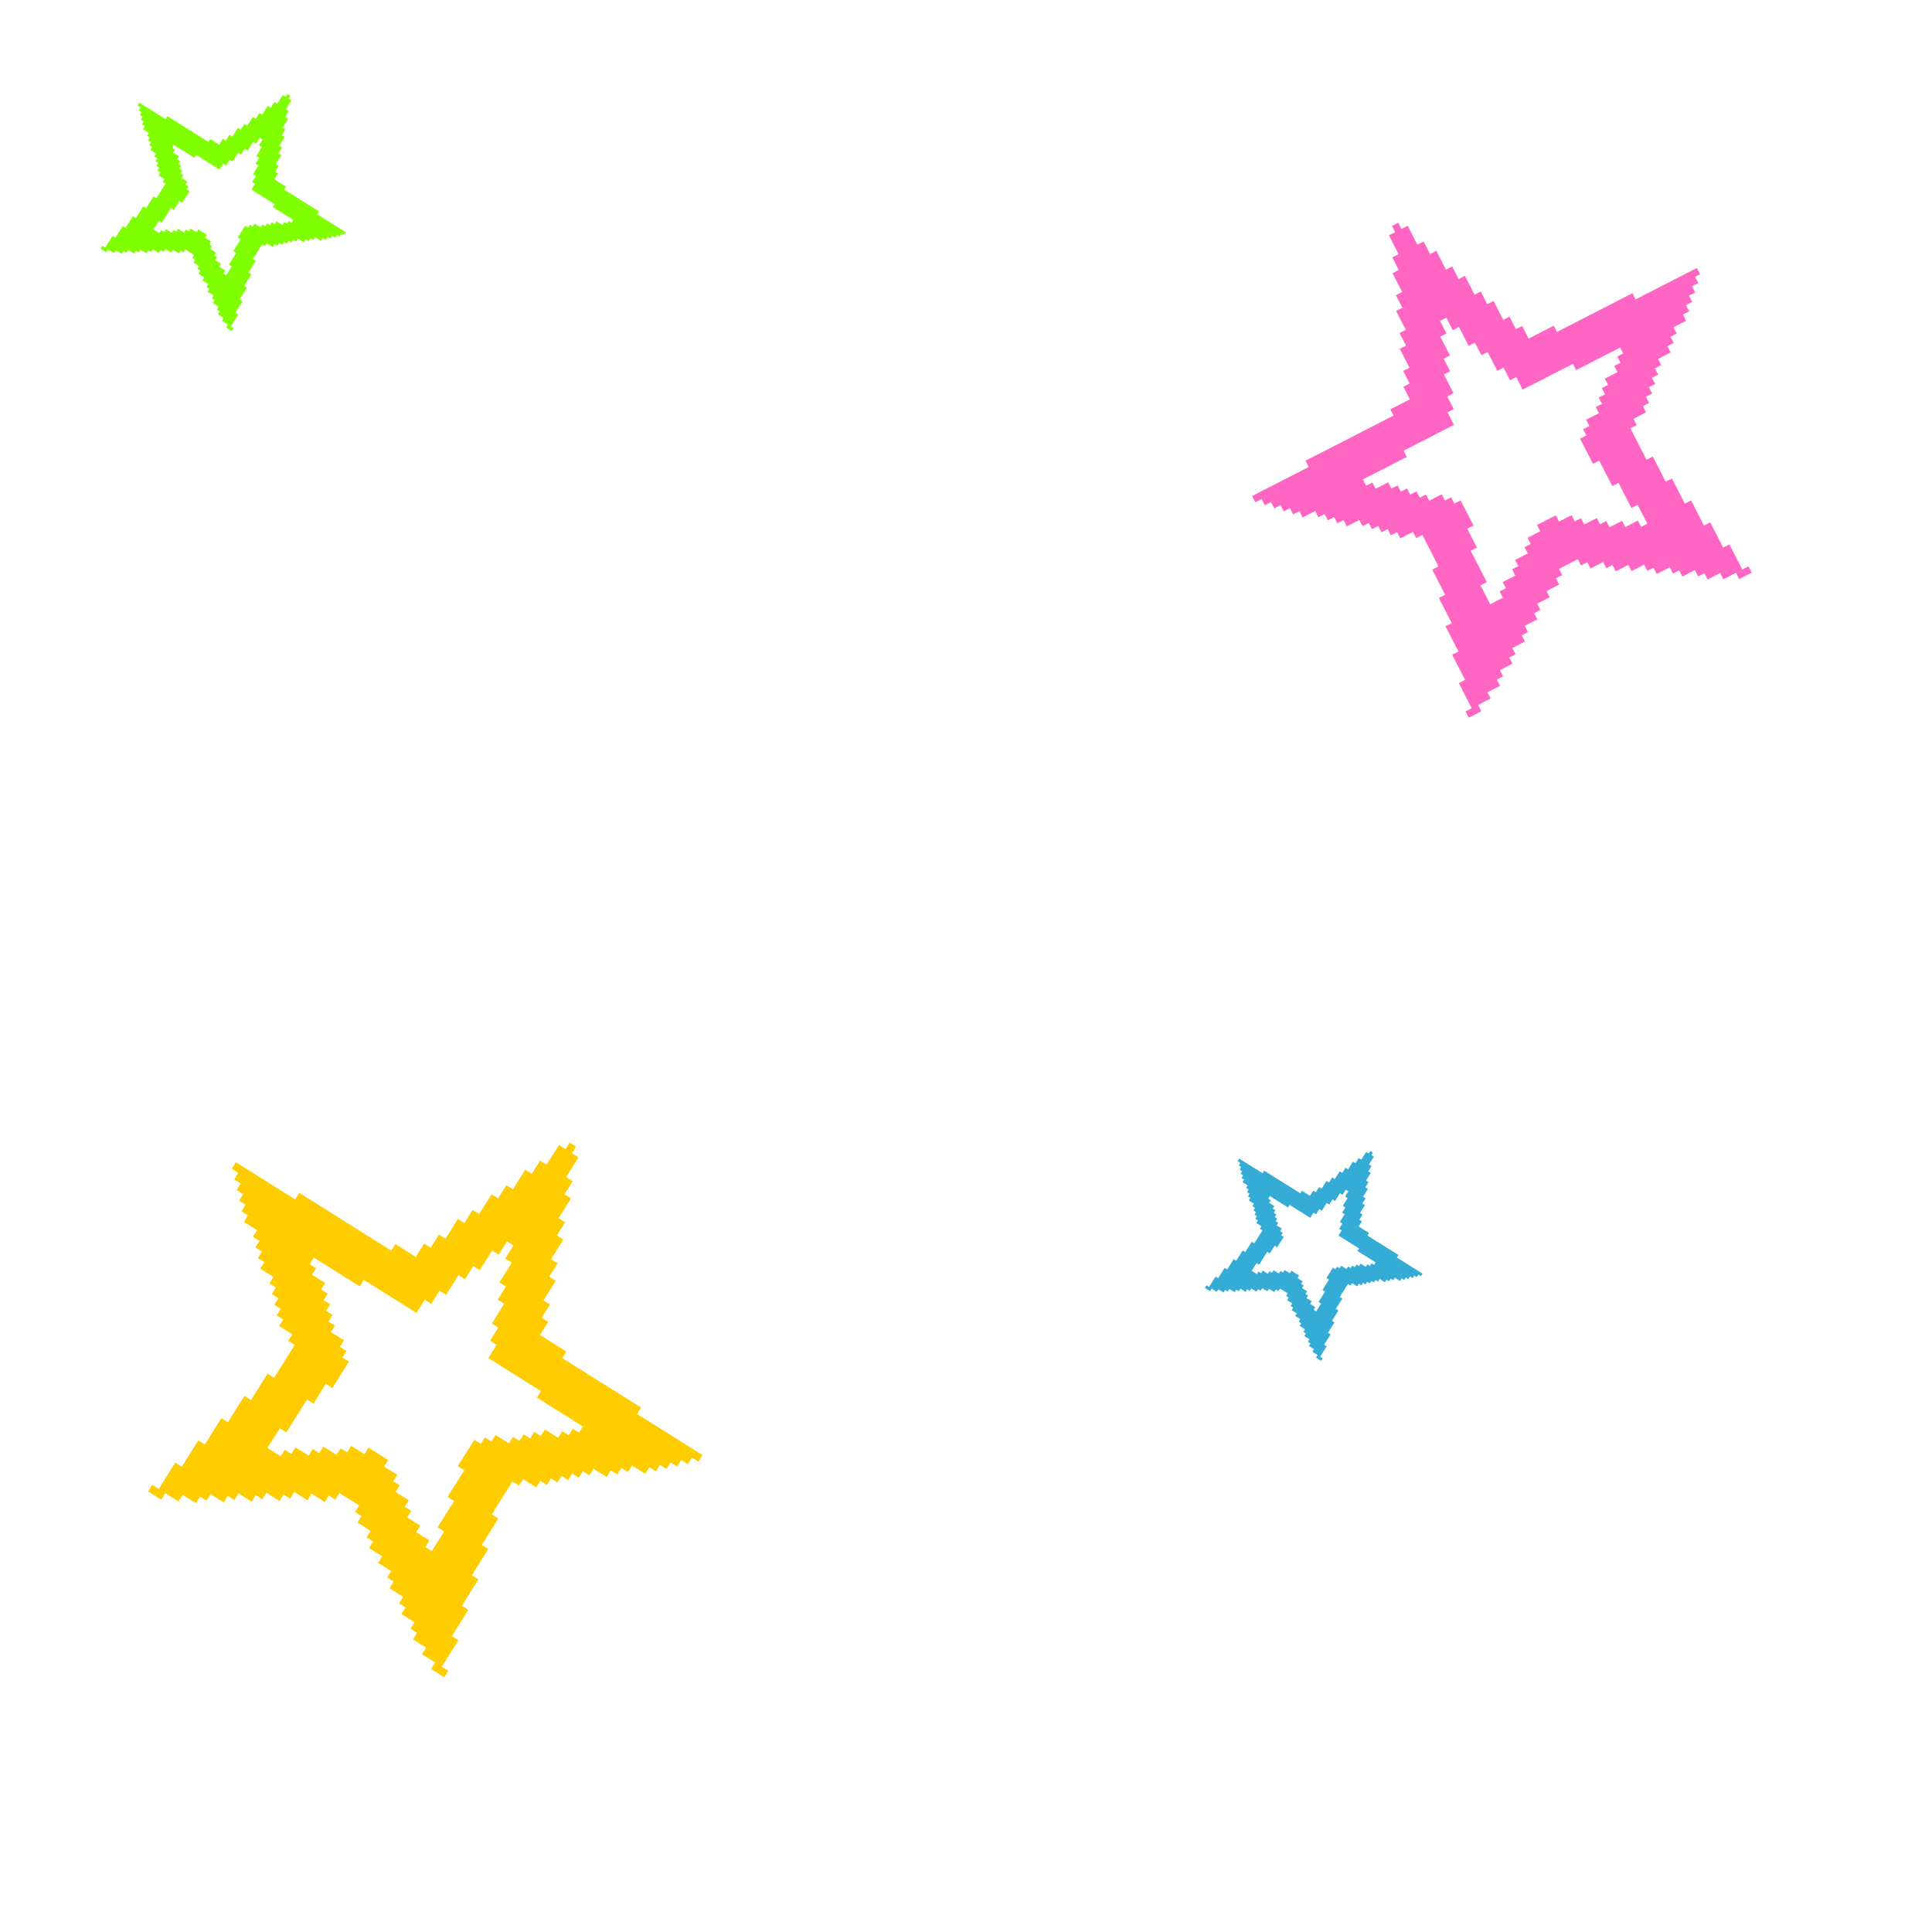<svg xmlns="http://www.w3.org/2000/svg" xmlns:xlink="http://www.w3.org/1999/xlink" width="150" zoomAndPan="magnify" viewBox="0 0 112.5 112.5" height="150" preserveAspectRatio="xMidYMid meet" version="1.2"><defs><clipPath id="b36689f2e3"><path d="M 5 5 L 21 5 L 21 20 L 5 20 Z M 5 5 "/></clipPath><clipPath id="d2c72e0e7a"><path d="M 10.773 1.73 L 22.793 9.273 L 15.645 20.656 L 3.629 13.113 Z M 10.773 1.73 "/></clipPath><clipPath id="d2481f4eda"><path d="M 10.773 1.73 L 22.793 9.273 L 15.645 20.656 L 3.629 13.113 Z M 10.773 1.73 "/></clipPath><clipPath id="aa4c77eaf3"><path d="M 70 67 L 83 67 L 83 80 L 70 80 Z M 70 67 "/></clipPath><clipPath id="8f74d39398"><path d="M 74.516 63.707 L 85.27 70.453 L 78.918 80.574 L 68.164 73.824 Z M 74.516 63.707 "/></clipPath><clipPath id="b8c538e046"><path d="M 74.516 63.707 L 85.27 70.453 L 78.918 80.574 L 68.164 73.824 Z M 74.516 63.707 "/></clipPath><clipPath id="bfe2d10909"><path d="M 8 66 L 41 66 L 41 98 L 8 98 Z M 8 66 "/></clipPath><clipPath id="cb679ddcdd"><path d="M 19.727 58.094 L 46.922 75.164 L 30.645 101.094 L 3.453 84.023 Z M 19.727 58.094 "/></clipPath><clipPath id="2e9daea581"><path d="M 19.727 58.094 L 46.922 75.164 L 30.645 101.094 L 3.453 84.023 Z M 19.727 58.094 "/></clipPath><clipPath id="bc932d9e4e"><path d="M 72 12 L 103 12 L 103 42 L 72 42 Z M 72 12 "/></clipPath><clipPath id="cfe204b40c"><path d="M 68.203 19.742 L 94.117 6.457 L 106.723 31.043 L 80.809 44.328 Z M 68.203 19.742 "/></clipPath><clipPath id="1a1f81f731"><path d="M 68.203 19.742 L 94.117 6.457 L 106.723 31.043 L 80.809 44.328 Z M 68.203 19.742 "/></clipPath></defs><g id="8fcfccb590"><g clip-rule="nonzero" clip-path="url(#b36689f2e3)"><g clip-rule="nonzero" clip-path="url(#d2c72e0e7a)"><g clip-rule="nonzero" clip-path="url(#d2481f4eda)"><path style=" stroke:none;fill-rule:nonzero;fill:#7fff00;fill-opacity:1;" d="M 18.477 12.484 L 18.582 12.316 L 16.547 11.039 L 16.652 10.867 L 15.973 10.441 L 16.184 10.102 L 16.016 9.996 L 16.23 9.656 L 16.059 9.551 L 16.379 9.039 L 16.211 8.934 L 16.426 8.594 L 16.258 8.488 L 16.578 7.977 L 16.406 7.871 L 16.621 7.531 L 16.453 7.426 L 16.773 6.918 L 16.602 6.812 L 16.816 6.469 L 16.648 6.363 L 16.969 5.852 L 16.801 5.746 L 16.906 5.578 L 16.738 5.473 L 16.629 5.641 L 16.461 5.535 L 16.145 6.043 L 15.973 5.938 L 15.762 6.277 L 15.59 6.172 L 15.273 6.68 L 15.102 6.574 L 14.891 6.914 L 14.723 6.809 L 14.402 7.32 L 14.234 7.211 L 14.02 7.551 L 13.852 7.445 L 13.531 7.957 L 13.363 7.848 L 13.148 8.191 L 12.98 8.082 L 12.766 8.426 L 12.238 8.094 L 12.133 8.262 L 9.754 6.77 L 9.648 6.941 L 8.117 5.98 L 8.012 6.148 L 8.18 6.254 L 8.074 6.422 L 8.242 6.531 L 8.137 6.699 L 8.309 6.805 L 8.199 6.973 L 8.371 7.078 L 8.262 7.246 L 8.434 7.355 L 8.328 7.523 L 8.668 7.734 L 8.562 7.906 L 8.73 8.012 L 8.625 8.18 L 8.793 8.285 L 8.688 8.453 L 8.855 8.559 L 8.75 8.73 L 9.09 8.941 L 8.984 9.113 L 9.152 9.219 L 9.047 9.387 L 9.215 9.492 L 9.109 9.66 L 9.277 9.766 L 9.172 9.938 L 9.34 10.043 L 9.234 10.211 L 9.574 10.426 L 9.469 10.594 L 9.637 10.699 L 9.105 11.547 L 8.938 11.441 L 8.508 12.121 L 8.34 12.016 L 7.914 12.695 L 7.746 12.59 L 7.316 13.27 L 7.148 13.164 L 6.723 13.844 L 6.555 13.738 L 6.125 14.418 L 5.957 14.312 L 5.852 14.48 L 6.191 14.695 L 6.297 14.527 L 6.637 14.738 L 6.742 14.57 L 7.082 14.785 L 7.191 14.613 L 7.359 14.723 L 7.465 14.551 L 7.805 14.766 L 7.91 14.598 L 8.078 14.703 L 8.184 14.535 L 8.523 14.746 L 8.633 14.578 L 8.801 14.684 L 8.906 14.516 L 9.246 14.73 L 9.352 14.559 L 9.52 14.668 L 9.625 14.496 L 9.965 14.711 L 10.074 14.543 L 10.414 14.754 L 10.52 14.586 L 10.688 14.691 L 10.793 14.523 L 11.301 14.844 L 11.195 15.012 L 11.367 15.117 L 11.258 15.285 L 11.598 15.5 L 11.492 15.668 L 11.664 15.773 L 11.555 15.945 L 11.895 16.156 L 11.789 16.328 L 12.129 16.539 L 12.023 16.707 L 12.191 16.816 L 12.086 16.984 L 12.438 17.203 L 12.332 17.371 L 12.5 17.477 L 12.395 17.645 L 12.734 17.859 L 12.629 18.027 L 12.797 18.133 L 12.691 18.305 L 13.031 18.516 L 12.926 18.688 L 13.266 18.898 L 13.16 19.066 L 13.5 19.281 L 13.605 19.113 L 13.438 19.008 L 13.863 18.328 L 13.695 18.219 L 14.121 17.539 L 13.953 17.434 L 14.379 16.754 L 14.211 16.648 L 14.637 15.969 L 14.469 15.863 L 14.895 15.184 L 14.727 15.078 L 15.258 14.227 L 15.43 14.332 L 15.535 14.164 L 15.875 14.379 L 15.98 14.211 L 16.148 14.316 L 16.254 14.145 L 16.422 14.254 L 16.531 14.082 L 16.699 14.188 L 16.805 14.02 L 16.973 14.125 L 17.078 13.957 L 17.246 14.062 L 17.355 13.895 L 17.695 14.109 L 17.801 13.938 L 17.969 14.047 L 18.074 13.875 L 18.242 13.984 L 18.348 13.812 L 18.691 14.027 L 18.797 13.859 L 18.965 13.965 L 19.07 13.797 L 19.238 13.902 L 19.344 13.734 L 19.516 13.84 L 19.621 13.668 L 19.789 13.777 L 19.895 13.605 L 20.062 13.711 L 20.168 13.543 L 18.48 12.484 Z M 16.988 12.969 L 16.82 12.863 L 16.715 13.031 L 16.547 12.926 L 16.441 13.098 L 16.102 12.883 L 15.992 13.051 L 15.824 12.945 L 15.719 13.113 L 15.551 13.008 L 15.445 13.176 L 15.277 13.07 L 15.168 13.238 L 14.824 13.023 L 14.719 13.191 L 14.551 13.086 L 14.445 13.254 L 14.273 13.148 L 13.848 13.828 L 14.016 13.934 L 13.586 14.621 L 13.754 14.727 L 13.328 15.41 L 13.496 15.516 L 13.176 16.023 L 13.008 15.918 L 13.113 15.75 L 12.773 15.535 L 12.879 15.367 L 12.539 15.152 L 12.645 14.984 L 12.477 14.879 L 12.582 14.711 L 12.242 14.496 L 12.348 14.328 L 12.18 14.223 L 12.285 14.051 L 11.945 13.84 L 12.051 13.672 L 11.543 13.352 L 11.438 13.52 L 11.098 13.305 L 10.992 13.477 L 10.824 13.367 L 10.715 13.539 L 10.375 13.324 L 10.27 13.492 L 10.102 13.387 L 9.996 13.555 L 9.656 13.344 L 9.551 13.512 L 9.383 13.406 L 9.273 13.574 L 8.934 13.359 L 9.254 12.852 L 9.422 12.957 L 9.953 12.109 L 10.121 12.215 L 10.441 11.703 L 10.609 11.809 L 11.039 11.129 L 10.867 11.023 L 10.977 10.855 L 10.805 10.75 L 10.91 10.582 L 10.57 10.367 L 10.676 10.199 L 10.508 10.094 L 10.613 9.922 L 10.445 9.816 L 10.551 9.648 L 10.383 9.543 L 10.488 9.375 L 10.32 9.27 L 10.426 9.098 L 10.086 8.887 L 10.191 8.719 L 10.023 8.609 L 10.129 8.441 L 11.316 9.188 L 11.426 9.02 L 12.781 9.871 L 12.996 9.531 L 13.164 9.637 L 13.379 9.297 L 13.547 9.402 L 13.867 8.895 L 14.035 9 L 14.25 8.66 L 14.418 8.766 L 14.738 8.258 L 14.906 8.363 L 15.117 8.023 L 15.289 8.129 L 15.074 8.469 L 15.242 8.574 L 14.922 9.086 L 15.094 9.191 L 14.879 9.531 L 15.047 9.637 L 14.727 10.145 L 14.898 10.25 L 14.684 10.59 L 14.852 10.699 L 14.641 11.039 L 15.996 11.891 L 15.891 12.059 L 17.078 12.805 L 16.98 12.965 Z M 16.988 12.969 "/></g></g></g><g clip-rule="nonzero" clip-path="url(#aa4c77eaf3)"><g clip-rule="nonzero" clip-path="url(#8f74d39398)"><g clip-rule="nonzero" clip-path="url(#b8c538e046)"><path style=" stroke:none;fill-rule:nonzero;fill:#35acd6;fill-opacity:1;" d="M 81.336 73.227 L 81.43 73.078 L 79.625 71.945 L 79.719 71.797 L 79.117 71.418 L 79.305 71.117 L 79.156 71.023 L 79.344 70.723 L 79.195 70.629 L 79.48 70.176 L 79.328 70.082 L 79.52 69.781 L 79.371 69.688 L 79.652 69.234 L 79.504 69.141 L 79.691 68.84 L 79.543 68.746 L 79.824 68.297 L 79.676 68.203 L 79.863 67.902 L 79.715 67.809 L 80 67.355 L 79.852 67.262 L 79.945 67.113 L 79.793 67.02 L 79.699 67.168 L 79.551 67.074 L 79.27 67.523 L 79.121 67.43 L 78.93 67.73 L 78.781 67.637 L 78.5 68.09 L 78.348 67.996 L 78.16 68.297 L 78.012 68.203 L 77.727 68.652 L 77.578 68.559 L 77.391 68.859 L 77.238 68.766 L 76.957 69.215 L 76.809 69.121 L 76.617 69.426 L 76.469 69.332 L 76.277 69.633 L 75.812 69.34 L 75.719 69.488 L 73.613 68.168 L 73.52 68.316 L 72.164 67.469 L 72.07 67.617 L 72.223 67.711 L 72.129 67.859 L 72.277 67.953 L 72.184 68.105 L 72.332 68.199 L 72.238 68.348 L 72.387 68.441 L 72.293 68.59 L 72.445 68.684 L 72.352 68.832 L 72.652 69.023 L 72.559 69.172 L 72.707 69.266 L 72.613 69.414 L 72.762 69.508 L 72.668 69.66 L 72.816 69.754 L 72.723 69.902 L 73.023 70.09 L 72.93 70.238 L 73.082 70.332 L 72.988 70.484 L 73.137 70.578 L 73.043 70.727 L 73.191 70.82 L 73.098 70.969 L 73.246 71.062 L 73.152 71.215 L 73.453 71.402 L 73.359 71.551 L 73.512 71.645 L 73.039 72.398 L 72.891 72.305 L 72.512 72.906 L 72.363 72.812 L 71.984 73.414 L 71.836 73.32 L 71.457 73.922 L 71.309 73.828 L 70.93 74.43 L 70.781 74.336 L 70.402 74.938 L 70.254 74.844 L 70.16 74.992 L 70.461 75.184 L 70.555 75.031 L 70.855 75.223 L 70.949 75.074 L 71.25 75.262 L 71.344 75.113 L 71.492 75.207 L 71.586 75.055 L 71.887 75.246 L 71.98 75.098 L 72.133 75.191 L 72.227 75.039 L 72.527 75.23 L 72.621 75.078 L 72.77 75.172 L 72.863 75.023 L 73.164 75.215 L 73.258 75.062 L 73.406 75.156 L 73.5 75.008 L 73.801 75.195 L 73.895 75.047 L 74.195 75.234 L 74.289 75.086 L 74.441 75.18 L 74.535 75.031 L 74.984 75.312 L 74.891 75.465 L 75.039 75.559 L 74.945 75.707 L 75.246 75.895 L 75.152 76.047 L 75.301 76.141 L 75.207 76.289 L 75.512 76.477 L 75.418 76.625 L 75.719 76.816 L 75.625 76.965 L 75.773 77.059 L 75.68 77.207 L 75.988 77.402 L 75.895 77.551 L 76.043 77.645 L 75.949 77.797 L 76.25 77.984 L 76.156 78.133 L 76.309 78.227 L 76.215 78.375 L 76.516 78.566 L 76.422 78.715 L 76.723 78.902 L 76.629 79.055 L 76.93 79.242 L 77.023 79.094 L 76.871 79 L 77.25 78.398 L 77.102 78.305 L 77.48 77.703 L 77.328 77.609 L 77.707 77.004 L 77.559 76.91 L 77.938 76.309 L 77.785 76.215 L 78.164 75.613 L 78.016 75.52 L 78.488 74.77 L 78.637 74.863 L 78.73 74.715 L 79.031 74.902 L 79.125 74.754 L 79.273 74.848 L 79.367 74.695 L 79.52 74.789 L 79.613 74.641 L 79.762 74.734 L 79.855 74.586 L 80.004 74.68 L 80.098 74.531 L 80.246 74.625 L 80.34 74.473 L 80.641 74.664 L 80.734 74.516 L 80.887 74.609 L 80.98 74.457 L 81.129 74.551 L 81.223 74.402 L 81.523 74.59 L 81.617 74.441 L 81.766 74.535 L 81.859 74.387 L 82.012 74.48 L 82.105 74.332 L 82.254 74.426 L 82.348 74.273 L 82.496 74.367 L 82.59 74.219 L 82.738 74.312 L 82.832 74.164 L 81.336 73.223 Z M 80.02 73.656 L 79.867 73.562 L 79.773 73.711 L 79.625 73.617 L 79.531 73.766 L 79.23 73.578 L 79.137 73.727 L 78.988 73.633 L 78.895 73.785 L 78.746 73.688 L 78.652 73.84 L 78.5 73.746 L 78.406 73.895 L 78.102 73.703 L 78.008 73.852 L 77.859 73.758 L 77.766 73.906 L 77.617 73.812 L 77.238 74.418 L 77.387 74.512 L 77.004 75.117 L 77.156 75.211 L 76.777 75.812 L 76.926 75.906 L 76.645 76.359 L 76.496 76.266 L 76.59 76.117 L 76.285 75.926 L 76.383 75.777 L 76.078 75.59 L 76.172 75.438 L 76.023 75.344 L 76.117 75.195 L 75.816 75.008 L 75.91 74.855 L 75.762 74.762 L 75.855 74.613 L 75.555 74.426 L 75.648 74.273 L 75.199 73.992 L 75.105 74.141 L 74.801 73.953 L 74.707 74.102 L 74.559 74.008 L 74.465 74.16 L 74.164 73.969 L 74.07 74.117 L 73.922 74.023 L 73.828 74.176 L 73.527 73.984 L 73.434 74.137 L 73.285 74.043 L 73.191 74.191 L 72.887 74 L 73.168 73.551 L 73.32 73.645 L 73.789 72.891 L 73.941 72.984 L 74.223 72.535 L 74.371 72.629 L 74.75 72.027 L 74.602 71.934 L 74.695 71.785 L 74.543 71.691 L 74.637 71.539 L 74.336 71.352 L 74.43 71.203 L 74.281 71.109 L 74.375 70.961 L 74.227 70.867 L 74.32 70.715 L 74.172 70.621 L 74.266 70.473 L 74.113 70.379 L 74.207 70.23 L 73.906 70.039 L 74 69.891 L 73.852 69.797 L 73.945 69.648 L 75 70.309 L 75.094 70.16 L 76.293 70.914 L 76.484 70.613 L 76.633 70.707 L 76.82 70.406 L 76.973 70.5 L 77.254 70.047 L 77.402 70.141 L 77.594 69.84 L 77.742 69.934 L 78.023 69.484 L 78.172 69.578 L 78.363 69.277 L 78.512 69.371 L 78.324 69.672 L 78.473 69.766 L 78.191 70.215 L 78.34 70.309 L 78.148 70.609 L 78.301 70.703 L 78.016 71.156 L 78.168 71.25 L 77.977 71.551 L 78.125 71.645 L 77.938 71.945 L 79.141 72.699 L 79.047 72.848 L 80.098 73.508 L 80.012 73.652 Z M 80.02 73.656 "/></g></g></g><g clip-rule="nonzero" clip-path="url(#bfe2d10909)"><g clip-rule="nonzero" clip-path="url(#cb679ddcdd)"><g clip-rule="nonzero" clip-path="url(#2e9daea581)"><path style=" stroke:none;fill-rule:nonzero;fill:#ffcc00;fill-opacity:1;" d="M 37.094 82.344 L 37.332 81.961 L 32.734 79.078 L 32.977 78.699 L 31.441 77.734 L 31.922 76.969 L 31.543 76.73 L 32.023 75.961 L 31.645 75.723 L 32.363 74.578 L 31.98 74.336 L 32.469 73.566 L 32.086 73.324 L 32.805 72.18 L 32.426 71.941 L 32.906 71.172 L 32.527 70.934 L 33.246 69.785 L 32.867 69.547 L 33.348 68.781 L 32.965 68.543 L 33.691 67.391 L 33.309 67.152 L 33.547 66.77 L 33.168 66.531 L 32.93 66.91 L 32.547 66.672 L 31.828 67.82 L 31.449 67.582 L 30.965 68.348 L 30.586 68.109 L 29.867 69.258 L 29.484 69.016 L 29.004 69.785 L 28.621 69.547 L 27.902 70.691 L 27.523 70.453 L 27.039 71.219 L 26.66 70.98 L 25.941 72.129 L 25.559 71.891 L 25.078 72.656 L 24.699 72.418 L 24.211 73.191 L 23.023 72.441 L 22.781 72.824 L 17.422 69.457 L 17.184 69.84 L 13.734 67.676 L 13.496 68.055 L 13.875 68.293 L 13.637 68.676 L 14.02 68.914 L 13.777 69.293 L 14.16 69.535 L 13.922 69.914 L 14.301 70.152 L 14.062 70.535 L 14.441 70.773 L 14.203 71.152 L 14.973 71.633 L 14.73 72.016 L 15.113 72.254 L 14.875 72.633 L 15.254 72.875 L 15.016 73.254 L 15.395 73.492 L 15.156 73.875 L 15.926 74.355 L 15.684 74.734 L 16.066 74.973 L 15.828 75.355 L 16.207 75.594 L 15.969 75.977 L 16.348 76.215 L 16.109 76.594 L 16.492 76.832 L 16.254 77.215 L 17.02 77.695 L 16.781 78.074 L 17.16 78.316 L 15.961 80.23 L 15.578 79.988 L 14.617 81.523 L 14.234 81.285 L 13.273 82.816 L 12.891 82.578 L 11.93 84.113 L 11.551 83.875 L 10.586 85.406 L 10.207 85.168 L 9.242 86.703 L 8.863 86.461 L 8.625 86.844 L 9.391 87.324 L 9.629 86.945 L 10.395 87.426 L 10.637 87.043 L 11.402 87.527 L 11.641 87.145 L 12.023 87.383 L 12.262 87.004 L 13.027 87.484 L 13.266 87.105 L 13.648 87.344 L 13.887 86.961 L 14.652 87.445 L 14.891 87.062 L 15.273 87.301 L 15.512 86.922 L 16.277 87.402 L 16.516 87.023 L 16.898 87.262 L 17.137 86.879 L 17.902 87.359 L 18.141 86.98 L 18.91 87.461 L 19.148 87.082 L 19.527 87.32 L 19.766 86.941 L 20.914 87.66 L 20.676 88.039 L 21.055 88.277 L 20.816 88.66 L 21.582 89.141 L 21.344 89.523 L 21.727 89.762 L 21.488 90.141 L 22.254 90.621 L 22.016 91.004 L 22.781 91.484 L 22.543 91.863 L 22.922 92.105 L 22.684 92.484 L 23.473 92.98 L 23.234 93.359 L 23.613 93.598 L 23.375 93.98 L 24.141 94.461 L 23.902 94.84 L 24.285 95.082 L 24.047 95.461 L 24.812 95.941 L 24.574 96.324 L 25.34 96.805 L 25.102 97.184 L 25.867 97.668 L 26.105 97.285 L 25.727 97.047 L 26.688 95.512 L 26.309 95.273 L 27.27 93.742 L 26.891 93.504 L 27.852 91.969 L 27.473 91.73 L 28.434 90.195 L 28.055 89.957 L 29.016 88.422 L 28.637 88.184 L 29.836 86.27 L 30.219 86.508 L 30.457 86.129 L 31.223 86.609 L 31.461 86.23 L 31.844 86.469 L 32.082 86.086 L 32.461 86.328 L 32.699 85.945 L 33.082 86.184 L 33.32 85.805 L 33.699 86.043 L 33.941 85.664 L 34.32 85.902 L 34.559 85.52 L 35.324 86.004 L 35.566 85.621 L 35.945 85.859 L 36.184 85.48 L 36.566 85.719 L 36.805 85.34 L 37.57 85.82 L 37.809 85.438 L 38.191 85.676 L 38.43 85.297 L 38.809 85.535 L 39.051 85.156 L 39.43 85.395 L 39.668 85.012 L 40.051 85.254 L 40.289 84.871 L 40.668 85.109 L 40.906 84.73 L 37.094 82.336 Z M 33.738 83.438 L 33.355 83.195 L 33.117 83.578 L 32.738 83.34 L 32.5 83.719 L 31.73 83.238 L 31.492 83.617 L 31.113 83.379 L 30.875 83.762 L 30.492 83.523 L 30.254 83.902 L 29.875 83.664 L 29.633 84.043 L 28.855 83.555 L 28.617 83.938 L 28.238 83.699 L 28 84.078 L 27.617 83.84 L 26.656 85.375 L 27.035 85.613 L 26.062 87.16 L 26.445 87.402 L 25.48 88.934 L 25.863 89.172 L 25.141 90.32 L 24.762 90.082 L 25 89.699 L 24.234 89.219 L 24.473 88.84 L 23.707 88.359 L 23.945 87.977 L 23.562 87.738 L 23.801 87.359 L 23.035 86.875 L 23.273 86.496 L 22.895 86.258 L 23.133 85.875 L 22.367 85.395 L 22.605 85.016 L 21.457 84.293 L 21.219 84.676 L 20.453 84.195 L 20.215 84.574 L 19.832 84.336 L 19.594 84.715 L 18.828 84.234 L 18.59 84.613 L 18.207 84.375 L 17.969 84.758 L 17.203 84.277 L 16.961 84.656 L 16.582 84.418 L 16.344 84.797 L 15.57 84.312 L 16.293 83.168 L 16.672 83.406 L 17.875 81.492 L 18.254 81.73 L 18.973 80.582 L 19.355 80.82 L 20.316 79.289 L 19.938 79.051 L 20.176 78.668 L 19.793 78.43 L 20.035 78.047 L 19.266 77.566 L 19.504 77.188 L 19.125 76.949 L 19.363 76.566 L 18.984 76.328 L 19.223 75.949 L 18.84 75.707 L 19.082 75.328 L 18.699 75.09 L 18.938 74.707 L 18.172 74.227 L 18.41 73.848 L 18.031 73.609 L 18.27 73.227 L 20.949 74.91 L 21.188 74.527 L 24.25 76.449 L 24.73 75.684 L 25.113 75.922 L 25.594 75.156 L 25.973 75.395 L 26.695 74.246 L 27.074 74.488 L 27.555 73.719 L 27.938 73.957 L 28.656 72.812 L 29.039 73.051 L 29.52 72.285 L 29.898 72.523 L 29.418 73.289 L 29.801 73.527 L 29.078 74.676 L 29.461 74.914 L 28.98 75.68 L 29.359 75.922 L 28.641 77.066 L 29.02 77.305 L 28.539 78.074 L 28.918 78.312 L 28.438 79.078 L 31.5 81 L 31.262 81.383 L 33.941 83.062 L 33.715 83.422 Z M 33.738 83.438 "/></g></g></g><g clip-rule="nonzero" clip-path="url(#bc932d9e4e)"><g clip-rule="nonzero" clip-path="url(#cfe204b40c)"><g clip-rule="nonzero" clip-path="url(#1a1f81f731)"><path style=" stroke:none;fill-rule:nonzero;fill:#ff66c4;fill-opacity:1;" d="M 95.242 17.438 L 95.055 17.074 L 90.664 19.328 L 90.477 18.965 L 89.012 19.715 L 88.637 18.98 L 88.273 19.168 L 87.895 18.434 L 87.531 18.621 L 86.969 17.523 L 86.605 17.711 L 86.227 16.973 L 85.863 17.16 L 85.301 16.062 L 84.938 16.25 L 84.562 15.516 L 84.199 15.703 L 83.637 14.605 L 83.273 14.793 L 82.895 14.062 L 82.531 14.246 L 81.969 13.145 L 81.605 13.332 L 81.418 12.969 L 81.055 13.156 L 81.238 13.52 L 80.875 13.703 L 81.438 14.801 L 81.074 14.988 L 81.449 15.723 L 81.086 15.906 L 81.648 17.004 L 81.285 17.191 L 81.66 17.922 L 81.297 18.109 L 81.859 19.207 L 81.496 19.395 L 81.871 20.125 L 81.508 20.312 L 82.07 21.41 L 81.707 21.598 L 82.082 22.328 L 81.719 22.516 L 82.094 23.254 L 80.957 23.836 L 81.145 24.199 L 76.02 26.828 L 76.207 27.191 L 72.91 28.883 L 73.098 29.246 L 73.461 29.059 L 73.648 29.422 L 74.012 29.234 L 74.199 29.602 L 74.562 29.414 L 74.75 29.777 L 75.113 29.59 L 75.297 29.953 L 75.664 29.77 L 75.848 30.133 L 76.582 29.758 L 76.77 30.121 L 77.133 29.934 L 77.32 30.297 L 77.684 30.109 L 77.867 30.477 L 78.234 30.289 L 78.418 30.652 L 79.152 30.277 L 79.34 30.641 L 79.703 30.453 L 79.891 30.816 L 80.254 30.629 L 80.438 30.996 L 80.805 30.809 L 80.988 31.172 L 81.355 30.984 L 81.539 31.348 L 82.273 30.973 L 82.461 31.336 L 82.824 31.152 L 83.762 32.98 L 83.398 33.168 L 84.148 34.633 L 83.785 34.82 L 84.535 36.285 L 84.172 36.473 L 84.926 37.938 L 84.559 38.125 L 85.312 39.59 L 84.949 39.777 L 85.699 41.242 L 85.336 41.43 L 85.523 41.793 L 86.254 41.418 L 86.07 41.051 L 86.801 40.676 L 86.613 40.312 L 87.348 39.938 L 87.16 39.574 L 87.523 39.387 L 87.34 39.023 L 88.07 38.648 L 87.887 38.285 L 88.25 38.098 L 88.062 37.734 L 88.797 37.355 L 88.609 36.992 L 88.973 36.809 L 88.785 36.441 L 89.52 36.066 L 89.332 35.703 L 89.695 35.516 L 89.508 35.152 L 90.242 34.777 L 90.055 34.414 L 90.789 34.039 L 90.602 33.676 L 90.965 33.488 L 90.781 33.125 L 91.875 32.562 L 92.062 32.926 L 92.426 32.738 L 92.613 33.102 L 93.348 32.727 L 93.531 33.09 L 93.895 32.902 L 94.082 33.27 L 94.816 32.891 L 95.004 33.258 L 95.734 32.879 L 95.922 33.242 L 96.285 33.059 L 96.473 33.422 L 97.227 33.035 L 97.41 33.398 L 97.777 33.211 L 97.961 33.574 L 98.695 33.199 L 98.883 33.562 L 99.246 33.379 L 99.434 33.742 L 100.164 33.367 L 100.352 33.73 L 101.086 33.355 L 101.27 33.719 L 102.004 33.344 L 101.816 32.977 L 101.453 33.164 L 100.703 31.699 L 100.34 31.887 L 99.586 30.418 L 99.223 30.605 L 98.473 29.141 L 98.109 29.328 L 97.355 27.863 L 96.992 28.047 L 96.242 26.582 L 95.875 26.77 L 94.938 24.938 L 95.301 24.754 L 95.117 24.391 L 95.848 24.012 L 95.664 23.648 L 96.027 23.461 L 95.84 23.098 L 96.203 22.914 L 96.016 22.547 L 96.383 22.363 L 96.195 22 L 96.559 21.812 L 96.371 21.449 L 96.734 21.262 L 96.551 20.898 L 97.281 20.523 L 97.094 20.156 L 97.461 19.973 L 97.273 19.609 L 97.637 19.422 L 97.449 19.059 L 98.184 18.68 L 97.996 18.316 L 98.359 18.133 L 98.172 17.766 L 98.539 17.582 L 98.352 17.219 L 98.715 17.031 L 98.527 16.668 L 98.891 16.48 L 98.707 16.117 L 99.07 15.93 L 98.883 15.566 L 95.238 17.434 Z M 94.535 20.57 L 94.172 20.758 L 94.359 21.121 L 93.996 21.309 L 94.184 21.672 L 93.449 22.047 L 93.637 22.41 L 93.273 22.598 L 93.457 22.961 L 93.094 23.148 L 93.281 23.512 L 92.918 23.699 L 93.105 24.062 L 92.359 24.441 L 92.547 24.805 L 92.184 24.992 L 92.371 25.355 L 92.008 25.543 L 92.758 27.008 L 93.121 26.824 L 93.883 28.305 L 94.246 28.117 L 94.996 29.582 L 95.359 29.398 L 95.922 30.492 L 95.559 30.68 L 95.371 30.316 L 94.641 30.691 L 94.453 30.328 L 93.719 30.703 L 93.535 30.34 L 93.168 30.527 L 92.984 30.164 L 92.25 30.539 L 92.062 30.176 L 91.699 30.359 L 91.512 29.996 L 90.781 30.371 L 90.594 30.008 L 89.496 30.57 L 89.684 30.934 L 88.949 31.312 L 89.137 31.676 L 88.773 31.859 L 88.961 32.227 L 88.227 32.602 L 88.414 32.965 L 88.051 33.152 L 88.234 33.516 L 87.504 33.891 L 87.691 34.254 L 87.324 34.441 L 87.512 34.805 L 86.773 35.184 L 86.211 34.086 L 86.578 33.898 L 85.637 32.07 L 86.004 31.883 L 85.441 30.789 L 85.805 30.602 L 85.051 29.137 L 84.688 29.32 L 84.5 28.957 L 84.137 29.145 L 83.953 28.781 L 83.219 29.156 L 83.031 28.793 L 82.668 28.98 L 82.48 28.613 L 82.117 28.801 L 81.93 28.438 L 81.566 28.625 L 81.383 28.262 L 81.016 28.445 L 80.832 28.082 L 80.098 28.457 L 79.91 28.094 L 79.547 28.281 L 79.359 27.918 L 81.922 26.605 L 81.738 26.242 L 84.664 24.738 L 84.289 24.008 L 84.652 23.82 L 84.273 23.086 L 84.641 22.902 L 84.078 21.805 L 84.441 21.617 L 84.066 20.887 L 84.43 20.699 L 83.867 19.602 L 84.23 19.414 L 83.855 18.684 L 84.219 18.496 L 84.594 19.23 L 84.957 19.043 L 85.52 20.141 L 85.883 19.953 L 86.262 20.684 L 86.625 20.5 L 87.188 21.594 L 87.551 21.41 L 87.926 22.141 L 88.289 21.957 L 88.664 22.688 L 91.59 21.188 L 91.777 21.551 L 94.34 20.238 L 94.516 20.582 Z M 94.535 20.57 "/></g></g></g></g></svg>